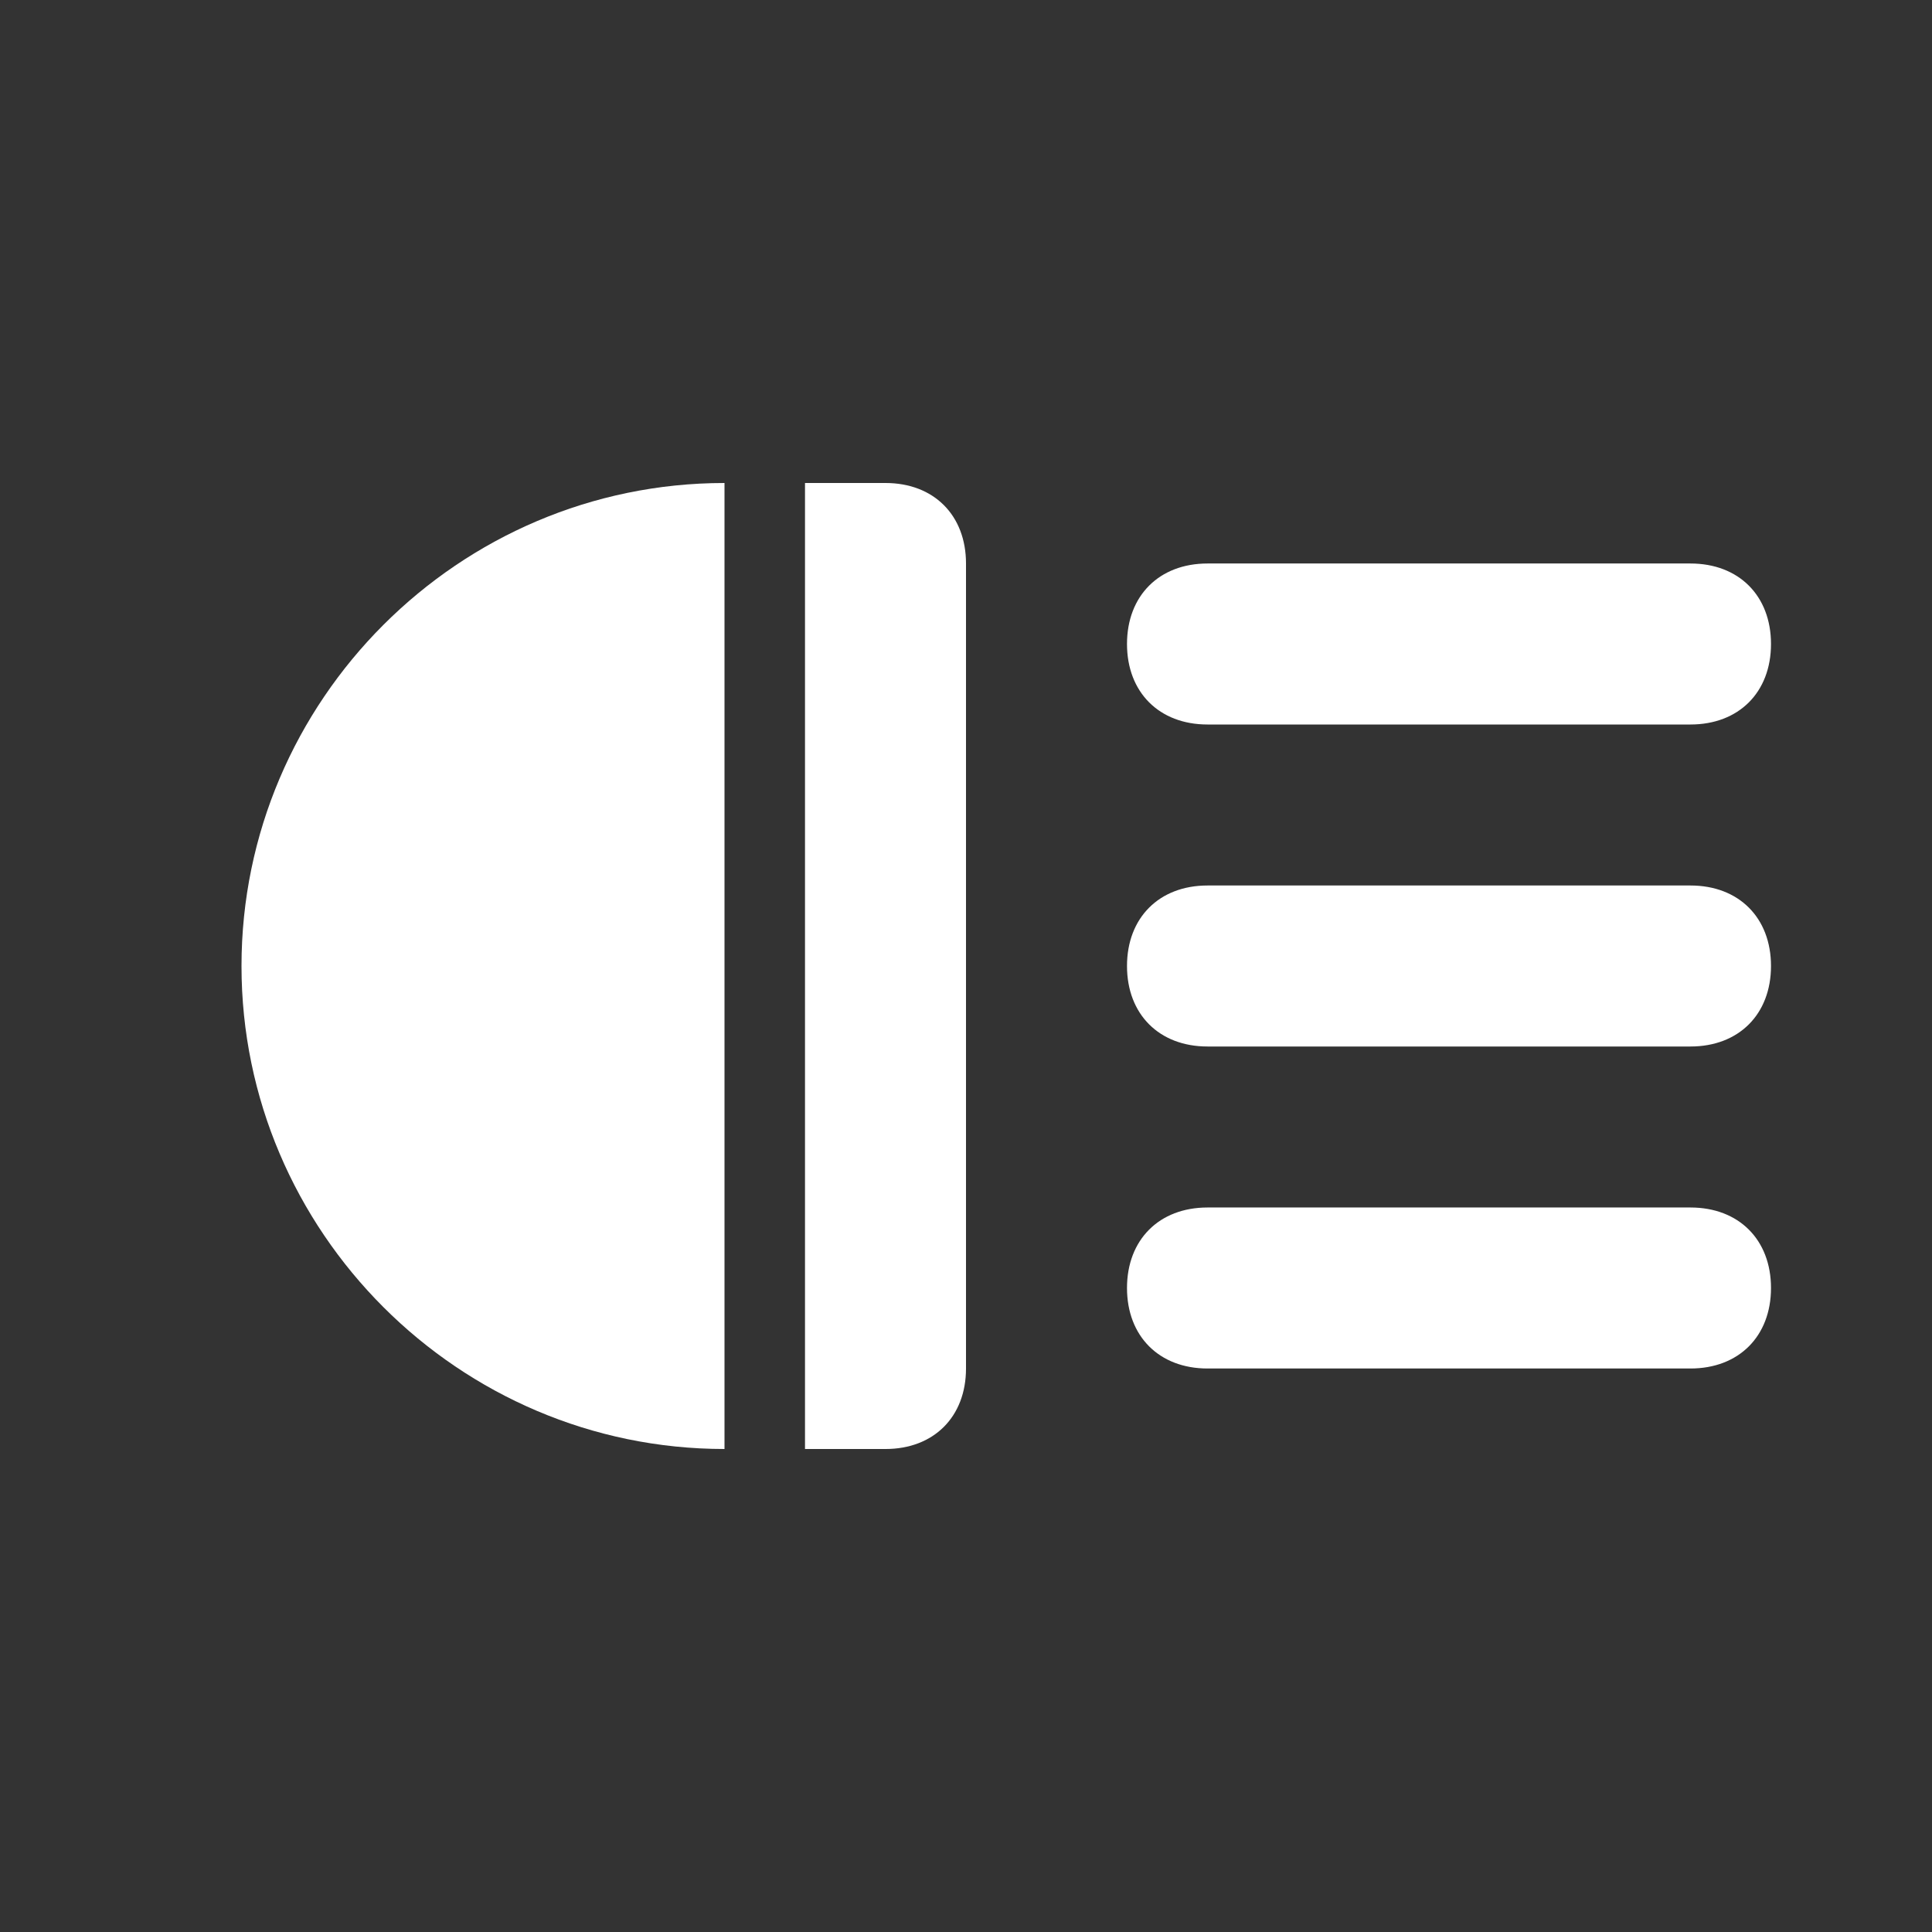 <?xml version="1.0" encoding="utf-8"?>
<!-- Generator: Adobe Illustrator 19.2.0, SVG Export Plug-In . SVG Version: 6.00 Build 0)  -->
<svg version="1.1" id="Layer_1" xmlns="http://www.w3.org/2000/svg" xmlns:xlink="http://www.w3.org/1999/xlink" x="0px" y="0px"
	 viewBox="0 0 24 24" style="enable-background:new 0 0 24 24;" xml:space="preserve">
<rect x="0" y="0" width="24" height="24" fill="#333333" stroke="none"/>
<style type="text/css">
	.st0{fill-rule:evenodd;clip-rule:evenodd;fill:#FFFFFF;}
	.st1{fill:#FFFFFF;}
</style>
<path class="st0" d="M9,6c0,3.1,0,9,0,12c-3.3,0-6-2.7-6-6S5.7,6,9,6z"/>
<path class="st0" d="M10,6h1c0.6,0,1,0.4,1,1v10c0,0.6-0.4,1-1,1h-1V6z"/>
<path class="st1" d="M21,9h-6c-0.6,0-1-0.4-1-1s0.4-1,1-1h6c0.6,0,1,0.4,1,1S21.6,9,21,9z"/>
<path class="st1" d="M21,13h-6c-0.6,0-1-0.4-1-1s0.4-1,1-1h6c0.6,0,1,0.4,1,1S21.6,13,21,13z"/>
<path class="st1" d="M21,17h-6c-0.6,0-1-0.4-1-1s0.4-1,1-1h6c0.6,0,1,0.4,1,1S21.6,17,21,17z"/>
</svg>

